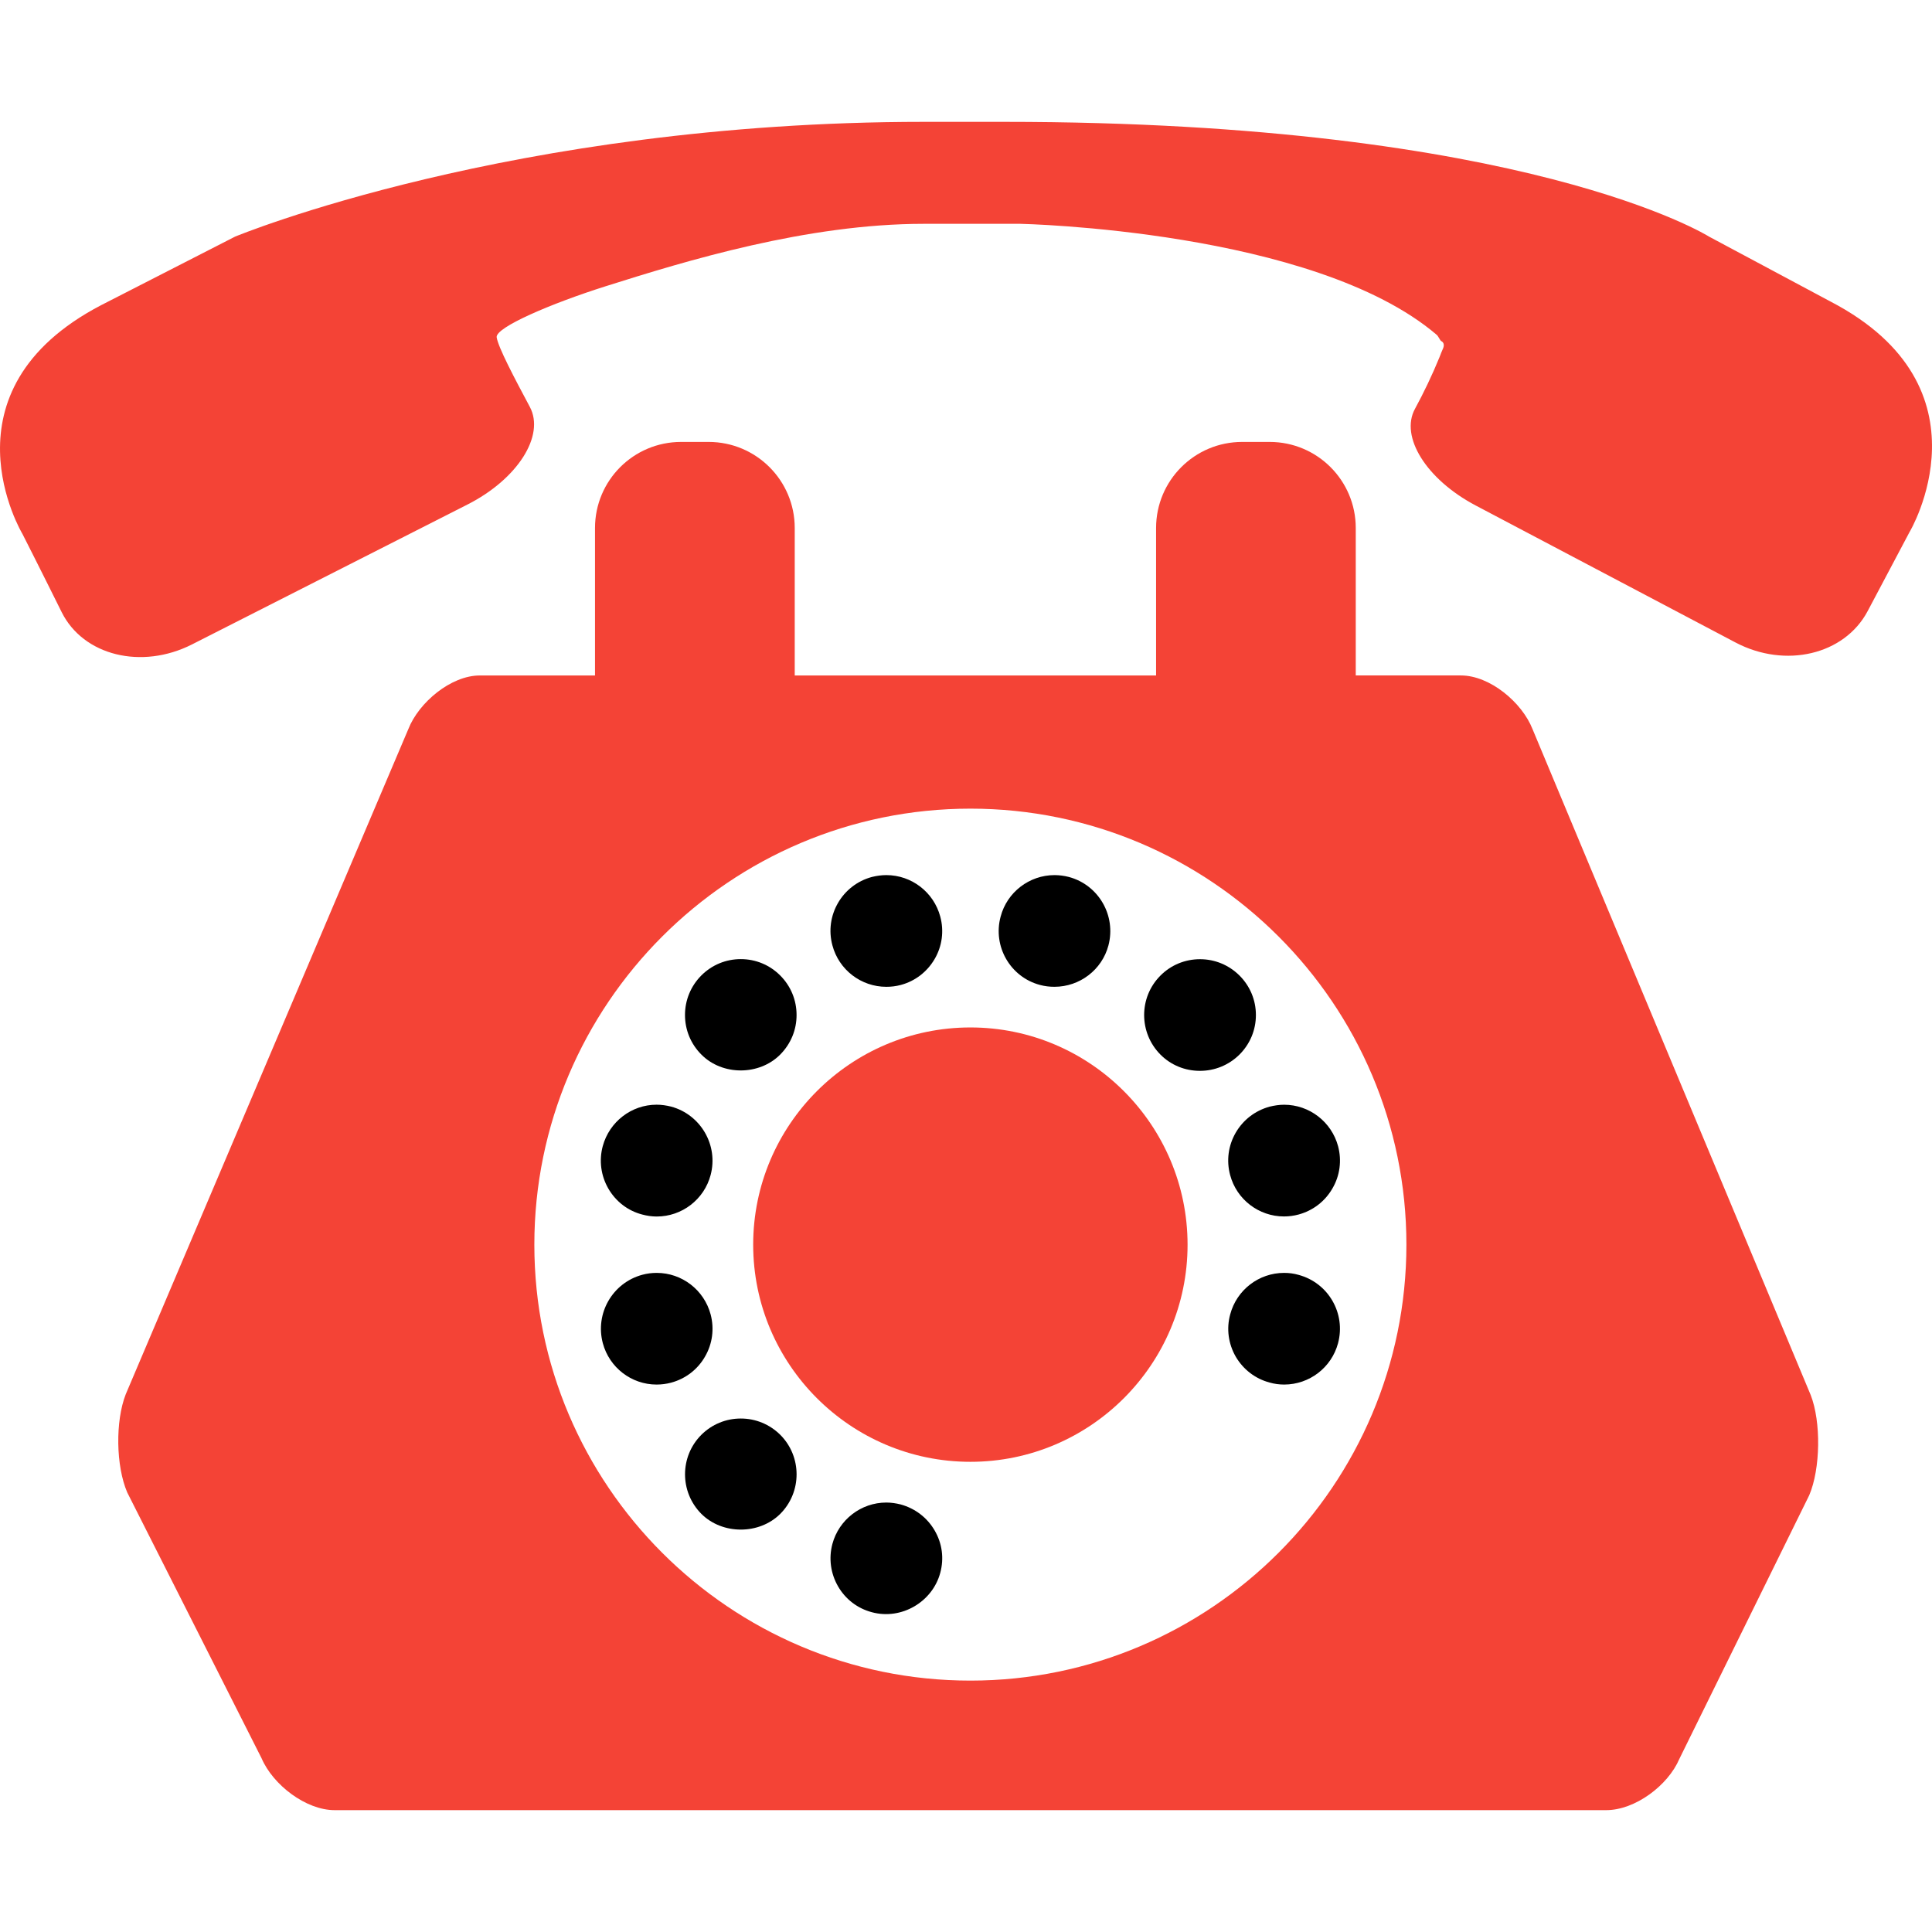 <?xml version="1.0" encoding="iso-8859-1"?>
<!-- Generator: Adobe Illustrator 16.0.0, SVG Export Plug-In . SVG Version: 6.00 Build 0)  -->
<!DOCTYPE svg PUBLIC "-//W3C//DTD SVG 1.1//EN" "http://www.w3.org/Graphics/SVG/1.1/DTD/svg11.dtd">
<svg version="1.1" id="Capa_1" xmlns="http://www.w3.org/2000/svg" xmlns:xlink="http://www.w3.org/1999/xlink" x="0px" y="0px"
	 width="110.574px" height="110.573px" viewBox="0 0 110.574 110.573" style="enable-background:new 0 0 110.574 110.573;"
	 xml:space="preserve">
<g>
	<g>
		<path id="path3564" fill="#F44336" d="M104.781,17.266l-6.964-3.722c0,0-10.42-6.57-40.343-6.57h-4.602c-23.595,0-39.421,6.57-39.421,6.57
			l-7.659,3.92c-9.432,4.917-4.506,13.097-4.506,13.097s1.005,1.976,2.242,4.471c1.239,2.494,4.574,3.31,7.453,1.854l15.769-8.008
			c2.88-1.458,4.451-3.95,3.573-5.592c-0.878-1.642-1.812-3.41-1.897-3.98c-0.089-0.567,3.154-1.948,6.228-2.92
			c4.625-1.464,11.537-3.576,18.216-3.576h5.528c0,0,16.777,0.343,23.823,6.348c0.105,0.087,0.196,0.328,0.265,0.363
			c0.162,0.077,0.188,0.264,0.082,0.472c-0.05,0.103-0.111,0.272-0.176,0.436c-0.424,1.042-0.928,2.086-1.411,2.973
			c-0.862,1.585,0.634,4.03,3.489,5.535l14.857,7.834c2.854,1.504,6.238,0.704,7.563-1.793l2.396-4.523
			C109.291,30.46,114.213,22.185,104.781,17.266"/>
		<path fill="#F44336" id="path3568" d="M55.54,58.804c-6.86,0-12.433,5.582-12.433,12.432c0,6.853,5.575,12.428,12.433,12.428
			c6.859,0,12.428-5.575,12.428-12.428C67.967,64.386,62.394,58.804,55.54,58.804"/>
		<path id="path3570" d="M36.757,69.511c0.271,0.073,0.552,0.114,0.827,0.114c1.446,0,2.714-0.974,3.086-2.372
			c0.455-1.704-0.562-3.458-2.26-3.919c-0.275-0.068-0.551-0.109-0.832-0.109c-1.438,0-2.702,0.977-3.081,2.372
			c-0.222,0.828-0.104,1.688,0.317,2.425C35.246,68.766,35.931,69.297,36.757,69.511"/>
		<path id="path3572" d="M40.348,77.646c0.428-0.734,0.542-1.597,0.323-2.42c-0.375-1.401-1.643-2.375-3.086-2.375
			c-0.277,0-0.556,0.034-0.827,0.109c-1.703,0.461-2.711,2.213-2.256,3.917c0.374,1.394,1.638,2.365,3.074,2.365
			c0.281,0,0.563-0.036,0.836-0.109C39.236,78.911,39.927,78.38,40.348,77.646"/>
		<path id="path3574" d="M51.55,86.104c-0.271-0.068-0.549-0.109-0.825-0.109c-1.443,0-2.711,0.979-3.085,2.37
			c-0.218,0.825-0.103,1.686,0.323,2.425c0.424,0.736,1.116,1.266,1.936,1.482c1.691,0.459,3.469-0.588,3.915-2.256
			c0.224-0.826,0.11-1.684-0.32-2.42C53.063,86.854,52.375,86.332,51.55,86.104"/>
		<path id="path3576" d="M42.398,81.186c-0.852,0-1.656,0.333-2.258,0.933c-1.245,1.246-1.245,3.27,0,4.523
			c1.206,1.202,3.31,1.202,4.518,0c1.244-1.25,1.244-3.275,0-4.523C44.052,81.519,43.251,81.186,42.398,81.186"/>
		<path id="path3578" d="M59.523,56.372c0.271,0.073,0.545,0.105,0.825,0.105c1.448,0,2.722-0.972,3.091-2.368
			c0.449-1.704-0.557-3.458-2.261-3.917c-0.271-0.07-0.55-0.107-0.825-0.107c-1.441,0-2.717,0.977-3.084,2.374
			C56.808,54.159,57.819,55.921,59.523,56.372"/>
		<path id="path3580" d="M70.722,64.83c-0.426,0.739-0.54,1.602-0.316,2.428c0.372,1.391,1.64,2.363,3.079,2.363
			c0.283,0,0.563-0.037,0.835-0.11c0.828-0.226,1.51-0.75,1.937-1.489c0.432-0.736,0.543-1.599,0.326-2.42
			c-0.376-1.398-1.646-2.375-3.089-2.375c-0.278,0-0.561,0.044-0.827,0.109C71.84,63.562,71.152,64.089,70.722,64.83"/>
		<path id="path3582" d="M50.726,56.478c0.278,0,0.554-0.032,0.825-0.105c0.827-0.219,1.513-0.753,1.943-1.489
			c0.43-0.737,0.542-1.604,0.32-2.426c-0.374-1.397-1.642-2.373-3.086-2.373c-0.28,0-0.558,0.04-0.829,0.107
			c-1.703,0.458-2.718,2.213-2.258,3.914C48.012,55.506,49.283,56.478,50.726,56.478"/>
		<path id="path3584" d="M44.656,60.354c0.602-0.611,0.937-1.409,0.934-2.267c0-0.849-0.332-1.654-0.937-2.259
			c-0.605-0.604-1.402-0.935-2.255-0.935c-0.852,0-1.654,0.33-2.258,0.935c-0.603,0.604-0.936,1.41-0.936,2.261
			c0,0.857,0.331,1.66,0.936,2.265C41.341,61.57,43.453,61.566,44.656,60.354"/>
		<path id="path3586" d="M74.322,72.965c-0.273-0.08-0.547-0.114-0.83-0.114c-1.443,0-2.712,0.974-3.084,2.375
			c-0.226,0.823-0.104,1.686,0.317,2.42c0.431,0.734,1.12,1.266,1.943,1.482c0.273,0.078,0.55,0.114,0.828,0.114
			c1.443,0,2.712-0.972,3.084-2.365C77.037,75.168,76.022,73.421,74.322,72.965"/>
		<path id="path3588" d="M71.879,58.092c0-0.849-0.331-1.651-0.938-2.258c-0.607-0.604-1.41-0.936-2.261-0.936
			c-0.855,0-1.661,0.331-2.263,0.936c-1.246,1.245-1.246,3.271,0,4.525c0.602,0.603,1.405,0.929,2.258,0.929
			c0.855,0,1.658-0.331,2.266-0.934C71.548,59.746,71.879,58.945,71.879,58.092"/>
	</g>
	<path fill="#F44336" d="M103.631,79.84L87.712,41.732c-0.601-1.534-2.445-3.074-4.098-3.074h-6.02V30.22c0-2.721-2.205-4.927-4.927-4.927h-1.576
		c-2.722,0-4.925,2.206-4.925,4.927v8.439H45.485V30.22c0-2.721-2.206-4.927-4.927-4.927h-1.578c-2.722,0-4.926,2.206-4.926,4.927
		v8.439h-6.592c-1.651,0-3.495,1.542-4.094,3.074L7.196,79.799c-0.6,1.535-0.565,4.105,0.087,5.62l7.689,15.215
		c0.649,1.515,2.53,2.966,4.181,2.966h72.774c1.654,0,3.538-1.41,4.188-2.934l7.434-15.092
		C104.193,84.06,104.232,81.377,103.631,79.84z M55.54,96.186c-13.763,0-24.958-11.19-24.958-24.95
		c0-13.759,11.195-24.955,24.958-24.955c13.76,0,24.953,11.196,24.953,24.955C80.49,84.995,69.297,96.186,55.54,96.186z"/>
</g>
<g>
</g>
<g>
</g>
<g>
</g>
<g>
</g>
<g>
</g>
<g>
</g>
<g>
</g>
<g>
</g>
<g>
</g>
<g>
</g>
<g>
</g>
<g>
</g>
<g>
</g>
<g>
</g>
<g>
</g>
</svg>
